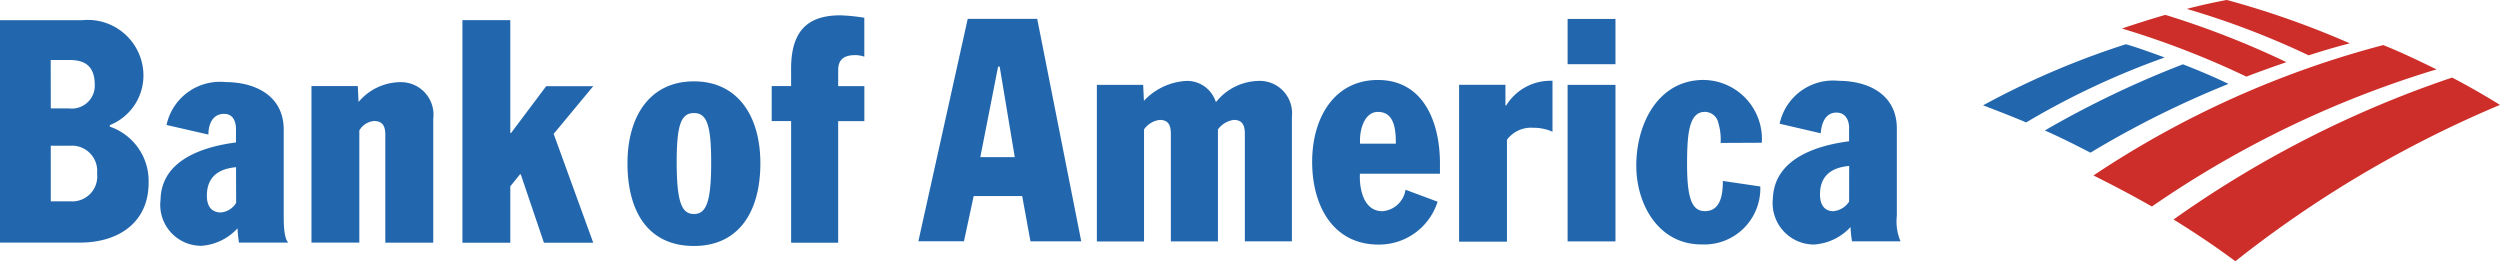 <svg id="Group_6064" data-name="Group 6064" xmlns="http://www.w3.org/2000/svg" width="116" height="12.119" viewBox="0 0 116 12.119">
  <g id="Group_6063" data-name="Group 6063" transform="translate(92.015)">
    <path id="Path_4752" data-name="Path 4752" d="M666.209,68.242c.713.278,1.424.575,2.116.909a44.614,44.614,0,0,0-6.406,3.191c-.691-.358-1.4-.714-2.116-1.031A45.492,45.492,0,0,1,666.209,68.242Zm-2.649-.931a38.237,38.237,0,0,0-6.623,2.834c.673.256,1.344.517,2,.793a36.5,36.5,0,0,1,6.427-3.013c-.6-.218-1.19-.436-1.8-.615Z" transform="translate(-656.937 -65.258)" fill="#2267ad" fill-rule="evenodd"/>
    <path id="Path_4753" data-name="Path 4753" d="M688.126,61.3a40.97,40.97,0,0,0-5.617-2.194c-.691.2-1.364.415-2.015.633a40.332,40.332,0,0,1,5.774,2.232c.615-.235,1.228-.455,1.86-.671Zm2.948-.87a41,41,0,0,0-5.714-2.016c-.633.12-1.247.255-1.857.415a38.089,38.089,0,0,1,5.654,2.154c.631-.2,1.282-.4,1.917-.555Zm4.746,1.583A49.833,49.833,0,0,0,682.889,68.6c.989.613,1.937,1.246,2.868,1.937a52.512,52.512,0,0,1,12.278-7.254q-1.09-.676-2.217-1.266Zm-3.2-1.506a44.64,44.64,0,0,0-13.447,6.05c.907.454,1.82.931,2.711,1.441a47.216,47.216,0,0,1,13.207-6.363c-.811-.393-1.622-.788-2.469-1.126Z" transform="translate(-674.051 -58.416)" fill="#cd2e29" fill-rule="evenodd"/>
  </g>
  <path id="Path_4754" data-name="Path 4754" d="M289.52,64.563c2.043,0,3.083,1.622,3.083,3.8,0,2.25-1,3.838-3.083,3.838-2.116,0-3.083-1.585-3.083-3.838C286.437,66.182,287.477,64.563,289.52,64.563Zm0,6.155c.554,0,.8-.516.8-2.362,0-1.694-.172-2.323-.8-2.323s-.8.628-.8,2.323C288.726,70.2,288.966,70.717,289.52,70.717Zm4.509-4.314h-.9V64.78h.9v-.813c0-1.806.83-2.468,2.288-2.468a8.755,8.755,0,0,1,1.109.112v1.806a1.377,1.377,0,0,0-.412-.072c-.59,0-.8.255-.8.7v.74h1.214v1.622h-1.215V72.05h-2.183V66.4Zm-25.755.407c0-.444-.172-.74-.554-.74-.554,0-.728.516-.728.96l-1.943-.444a2.535,2.535,0,0,1,2.738-1.99c1.318,0,2.7.59,2.7,2.213v4.056c0,.811.106,1.066.208,1.178H268.41a6.179,6.179,0,0,1-.067-.662,2.511,2.511,0,0,1-1.663.811,1.9,1.9,0,0,1-1.908-2.139c.035-1.877,2.043-2.468,3.5-2.657V66.81Zm0,1.734c-.763.072-1.353.407-1.353,1.327,0,.516.24.774.658.774a.929.929,0,0,0,.7-.444Zm5.721-1.7v5.2h-2.221V64.78h2.15l.035.74A2.559,2.559,0,0,1,275.9,64.6a1.508,1.508,0,0,1,1.525,1.694v5.753H275.2V67.031c0-.407-.14-.628-.523-.628a.879.879,0,0,0-.685.444Zm4.784-5.122H281v5.236h.035l1.63-2.171h2.183L283.012,67l1.836,5.05H282.56l-1.075-3.173h-.035l-.45.555v2.618h-2.221V61.725Zm-16.362,4.941a2.661,2.661,0,0,1,1.8,2.617c0,1.767-1.318,2.763-3.189,2.763h-3.708V61.725h3.814a2.583,2.583,0,0,1,2.843,2.505,2.478,2.478,0,0,1-1.558,2.363l-.006.072Zm-2.738,3.464h.9a1.157,1.157,0,0,0,1.248-1.29,1.175,1.175,0,0,0-1.05-1.287,1.159,1.159,0,0,0-.2,0h-.9Zm0-4.312h.83a1.064,1.064,0,0,0,1.2-.9,1.087,1.087,0,0,0,.009-.2c0-.995-.623-1.144-1.181-1.144h-.862Zm83.444.936c0-.444-.208-.74-.59-.74-.523,0-.7.516-.728.96l-1.908-.444a2.536,2.536,0,0,1,2.738-1.99c1.318,0,2.7.59,2.7,2.213v4.056a2.342,2.342,0,0,0,.172,1.178h-2.253a6.177,6.177,0,0,1-.068-.662,2.518,2.518,0,0,1-1.7.811A1.922,1.922,0,0,1,339.583,70c.067-1.877,2.081-2.468,3.536-2.657v-.587Zm0,1.734c-.763.072-1.353.407-1.353,1.327,0,.516.24.774.623.774a.985.985,0,0,0,.728-.444Zm-22.7.367c-.035.628.14,1.734,1.041,1.734a1.168,1.168,0,0,0,1.073-.995l1.49.555a2.852,2.852,0,0,1-2.738,1.99c-2.116,0-3.083-1.806-3.083-3.838,0-2.067,1.041-3.8,3.051-3.8,2.116,0,2.879,1.955,2.879,3.87v.479h-3.712Zm1.666-1.4c0-.662-.068-1.473-.83-1.473-.623,0-.868.811-.83,1.473Zm7.97-2.727h2.221V71.99h-2.221Zm0-3.059h2.221v2.1h-2.221Zm7.1,5.753a2.673,2.673,0,0,0-.105-.923.644.644,0,0,0-.622-.518c-.728,0-.83.96-.83,2.434,0,1.622.24,2.171.83,2.171.763,0,.83-.848.83-1.4L339,69.44a2.6,2.6,0,0,1-2.738,2.689c-1.976,0-3.016-1.846-3.016-3.652,0-1.99,1.041-3.979,3.118-3.979a2.737,2.737,0,0,1,2.706,2.913l-1.908.009Zm-34.935-5.756h3.225l2.043,10.32h-2.357l-.383-2.1H302.5l-.45,2.1h-2.116Zm.59,6.413h1.593l-.7-4.2h-.073l-.825,4.2Zm22.213-3.356h2.148v.96h.035a2.41,2.41,0,0,1,2.148-1.144V66.9a2.171,2.171,0,0,0-.9-.183,1.392,1.392,0,0,0-1.213.555V72h-2.221V64.725ZM313.834,66.8V71.99H311.65V67.014c0-.407-.105-.662-.517-.662a1.055,1.055,0,0,0-.728.439v5.2h-2.188V64.725h2.148l.035.74a2.91,2.91,0,0,1,1.976-.923,1.393,1.393,0,0,1,1.353.96h.035a2.587,2.587,0,0,1,1.944-.96,1.5,1.5,0,0,1,1.558,1.657v5.786h-2.183V67.014c0-.407-.105-.662-.517-.662a1.089,1.089,0,0,0-.731.441Z" transform="translate(-257.322 -60.788)" fill="#2267ad" fill-rule="evenodd"/>
</svg>
